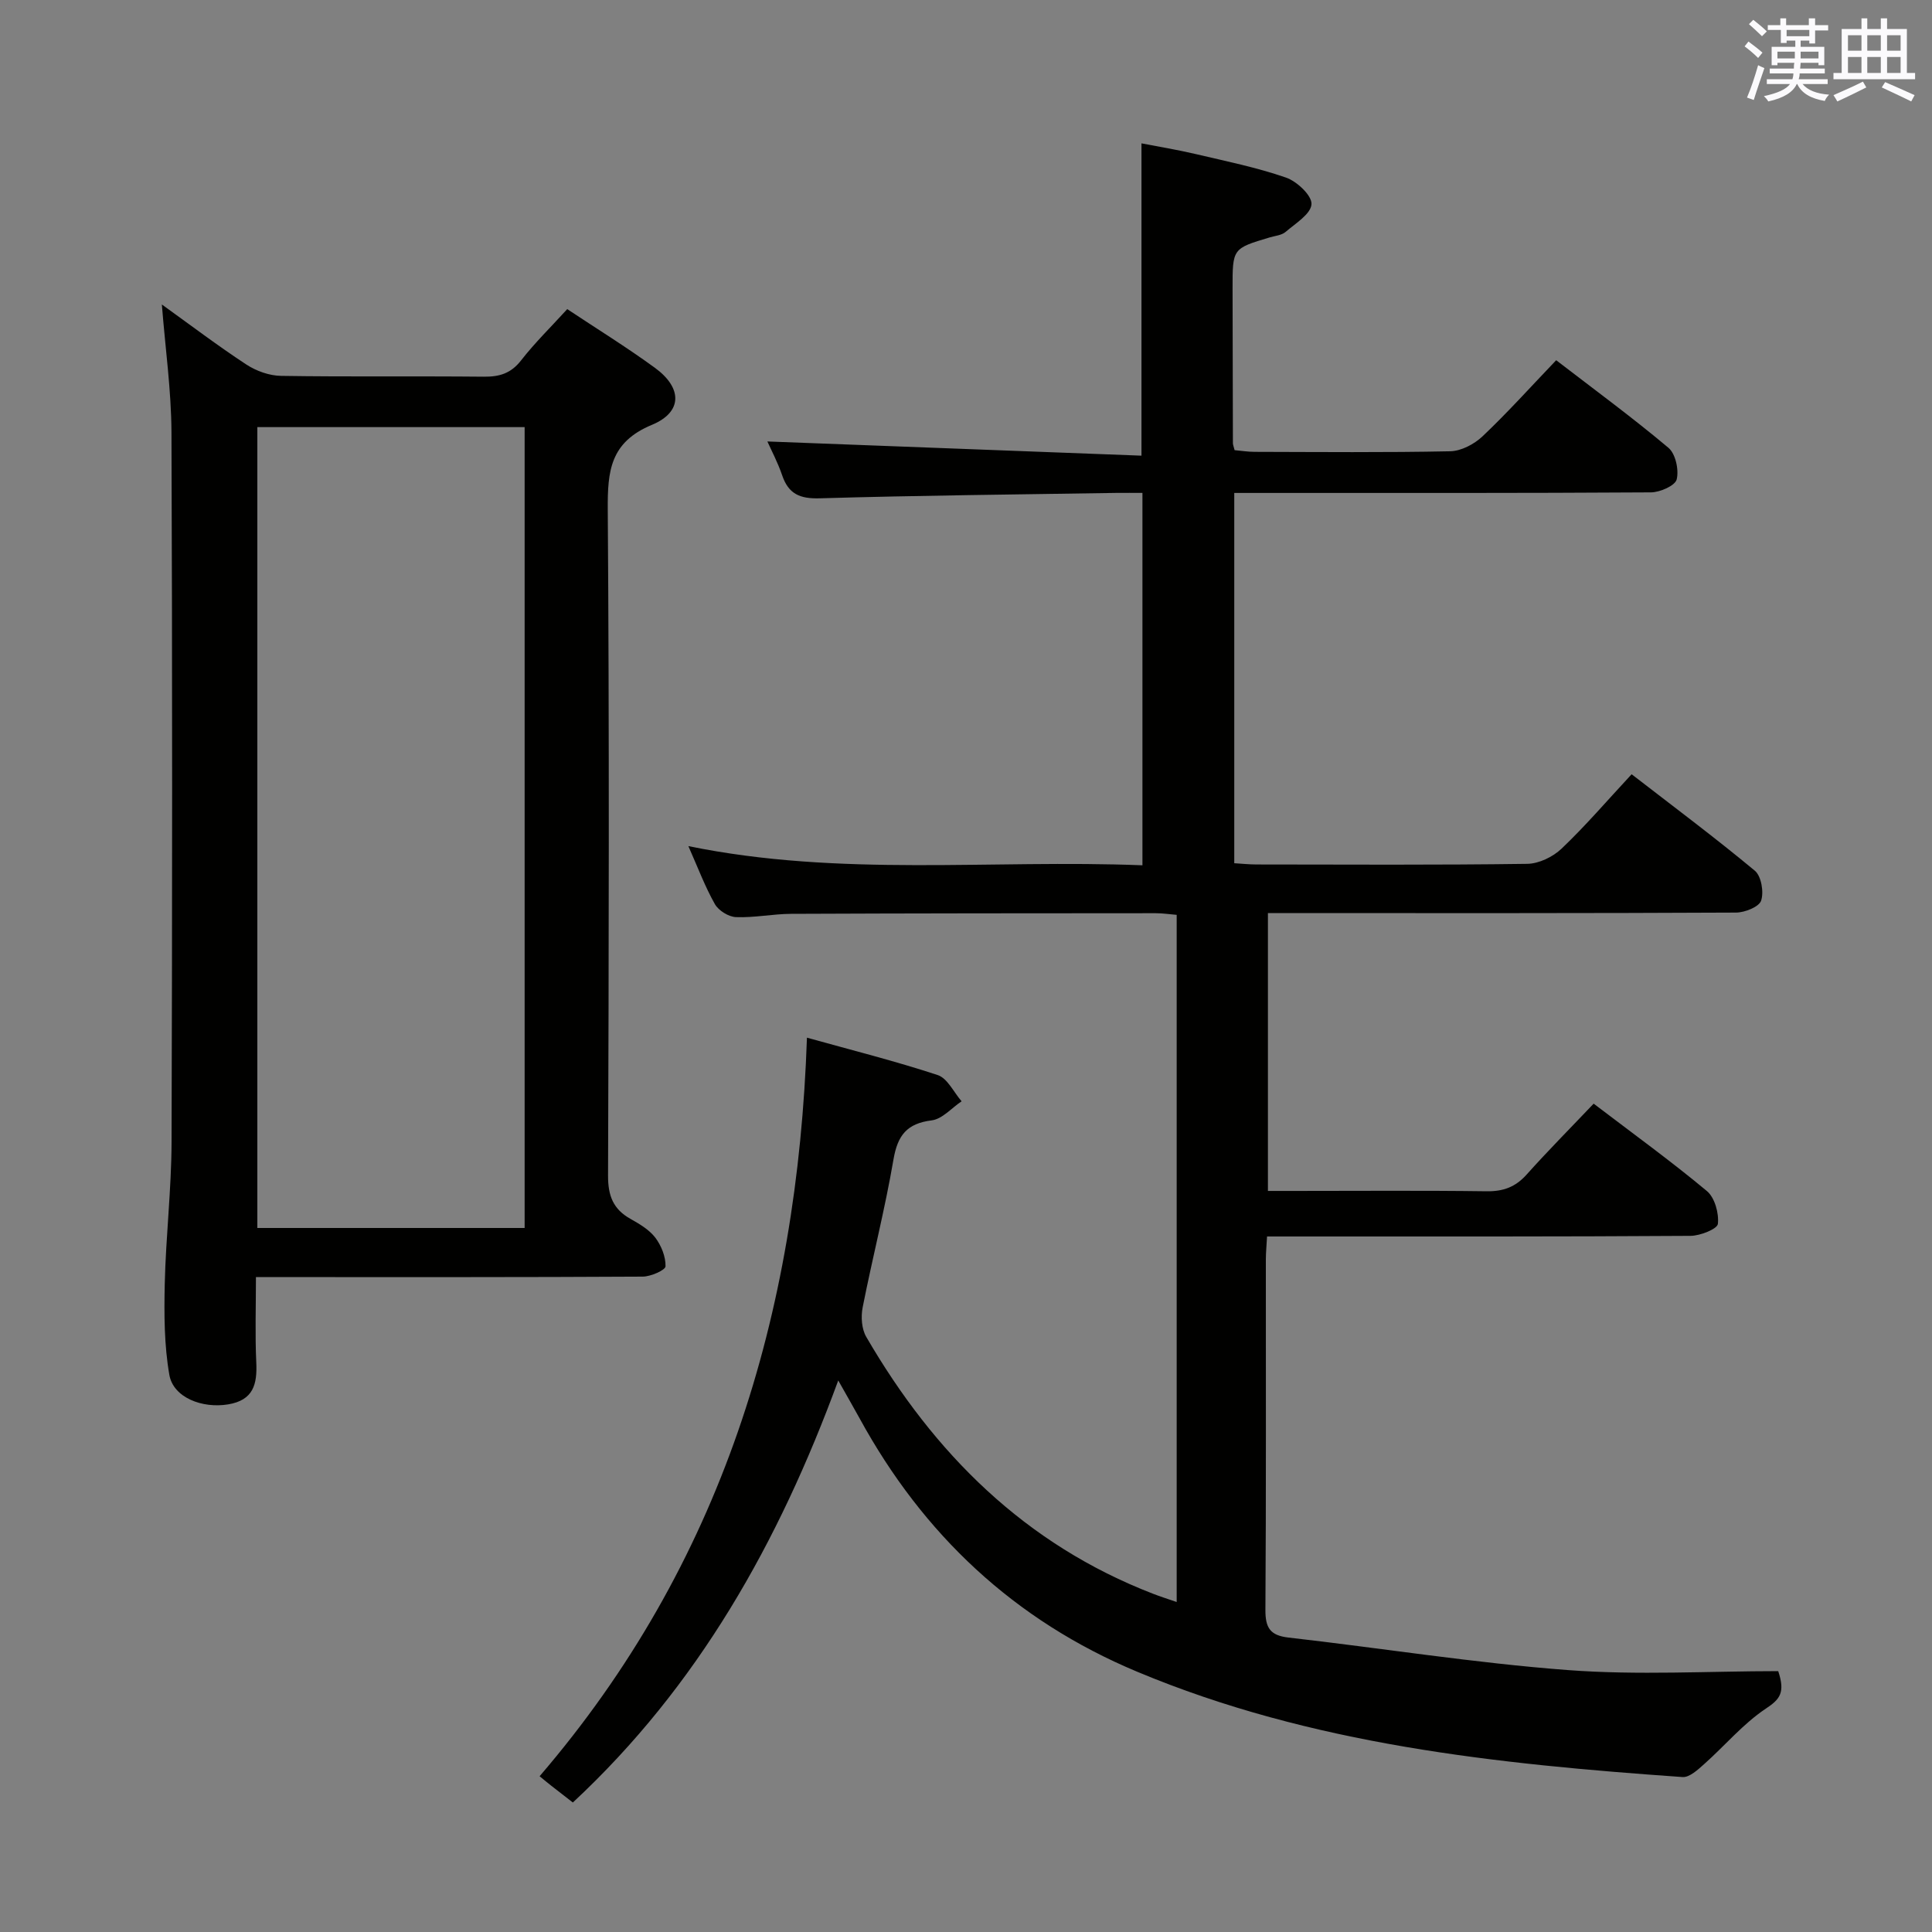 <svg enable-background="new 0 0 400 400" viewBox="0 0 400 400" xmlns="http://www.w3.org/2000/svg"><rect x="0" y="0" width="400" height="400" fill="#808080" stroke="none"/><path d="m173.55 285.81c-12.32 33.59-29.07 63.31-54.95 87.38-1.69-1.31-3.13-2.42-4.56-3.55-.66-.51-1.29-1.05-2.32-1.89 37.65-43.85 53.39-95.46 55.35-152.91 9.33 2.6 18.31 4.85 27.07 7.74 2.03.67 3.32 3.56 4.95 5.43-2.06 1.38-4 3.67-6.19 3.95-5.14.64-7.05 3.09-7.91 8.07-1.76 10.29-4.37 20.42-6.39 30.67-.38 1.93-.21 4.45.75 6.09 14.02 24.14 32.89 42.96 59.4 53.19 1.49.58 3.02 1.06 4.87 1.7 0-47.58 0-94.69 0-142.27-1.49-.12-2.91-.34-4.33-.34-25.16.01-50.33.02-75.49.13-3.81.02-7.63.83-11.42.68-1.53-.06-3.61-1.35-4.37-2.69-2.03-3.58-3.49-7.5-5.49-12.01 31.45 6.44 62.65 2.73 94.01 3.97 0-25.87 0-51.12 0-77.1-1.85 0-3.61-.02-5.37 0-20.48.33-40.96.52-61.43 1.12-4.13.12-6.47-.89-7.79-4.76-.9-2.65-2.23-5.15-3.06-7.01 25.61.97 51.36 1.95 77.45 2.94 0-22.09 0-42.95 0-64.66 3.64.71 7.45 1.33 11.2 2.21 6.28 1.48 12.65 2.77 18.73 4.88 2.26.78 5.38 3.72 5.27 5.5-.12 2.04-3.32 3.99-5.37 5.75-.82.7-2.16.8-3.27 1.13-7.71 2.3-7.71 2.29-7.7 10.6.01 10.67.04 21.33.07 32 0 .32.15.65.35 1.45 1.28.11 2.72.35 4.16.35 13.5.03 27 .16 40.49-.12 2.28-.05 4.98-1.48 6.69-3.1 5.18-4.91 9.96-10.23 15.24-15.75 7.89 6.07 15.77 11.85 23.24 18.13 1.48 1.24 2.2 4.57 1.71 6.55-.32 1.29-3.45 2.67-5.33 2.68-26.83.17-53.66.12-80.49.12-1.81 0-3.62 0-5.78 0v76.66c1.48.09 3.07.26 4.65.26 18.66.02 37.33.13 55.99-.13 2.43-.03 5.34-1.44 7.14-3.16 4.93-4.69 9.37-9.88 14.49-15.39 8.63 6.67 17.25 13.11 25.51 19.97 1.34 1.12 1.9 4.42 1.3 6.2-.43 1.29-3.37 2.46-5.2 2.47-30.16.15-60.33.11-90.49.11-1.99 0-3.99 0-6.42 0v57.52h5.28c13.33 0 26.67-.11 40 .07 3.45.05 5.99-.89 8.29-3.47 4.44-4.96 9.14-9.69 13.87-14.67 8.26 6.29 16.06 11.94 23.44 18.09 1.63 1.36 2.52 4.59 2.28 6.8-.12 1.06-3.67 2.47-5.67 2.48-27.5.18-55 .13-82.49.13-1.63 0-3.25 0-5.18 0-.1 1.89-.25 3.34-.25 4.79-.01 24.16.07 48.33-.09 72.49-.02 3.71.94 5.32 4.78 5.76 19.28 2.19 38.49 5.27 57.82 6.73 14.54 1.1 29.24.22 43.57.22 1.5 4.48.33 5.84-2.56 7.76-4.7 3.13-8.46 7.65-12.73 11.45-1.31 1.17-3.07 2.82-4.51 2.72-38.52-2.71-76.8-6.69-112.93-21.81-25.42-10.63-44.3-28.39-57.45-52.44-1.27-2.31-2.59-4.59-4.43-7.86z" fill="#010100"/><path d="m33.51 63.04c5.83 4.19 11.51 8.5 17.46 12.41 2.07 1.36 4.79 2.34 7.24 2.37 13.99.22 27.99.03 41.98.17 3.24.03 5.61-.69 7.7-3.38 2.85-3.66 6.2-6.93 9.55-10.61 6.08 4.04 12.28 7.87 18.15 12.15 5.68 4.14 5.78 9.15-.62 11.81-8.64 3.59-9.19 9.54-9.14 17.52.33 45.98.22 91.96.06 137.95-.01 4.15 1.07 6.93 4.65 8.93 1.87 1.05 3.88 2.24 5.14 3.89 1.24 1.64 2.16 3.95 2.11 5.93-.02.78-3.05 2.12-4.72 2.13-24.49.14-48.98.1-73.47.1-1.97 0-3.95 0-6.61 0 0 6.17-.2 11.93.07 17.67.21 4.53-.6 7.81-5.82 8.68-5.33.89-11.36-1.38-12.18-6.12-1.07-6.14-1.09-12.53-.95-18.8.22-9.8 1.38-19.58 1.41-29.38.15-48.98.17-97.96-.02-146.94-.04-8.72-1.28-17.43-1.99-26.48zm75.11 191.2c0-55.42 0-110.5 0-165.81-18.56 0-36.81 0-55.34 0v165.81z" fill="#010100"/><g fill="#fbfafc"><path d="m361.2 9.6.8-1c.9.7 1.9 1.4 2.9 2.3l-.9 1.1c-1-1-2-1.8-2.8-2.4zm.5 10.6c.9-2.1 1.6-4.3 2.3-6.7.4.2.8.4 1.3.6-.7 2.1-1.5 4.3-2.2 6.6zm.4-15.2.9-.9c1 .8 2 1.6 2.8 2.4l-1 1c-.9-.9-1.8-1.7-2.7-2.5zm12.5-1.2h1.2v1.4h2.7v1.1h-2.7v2.7h-1.2v-.6h-1.8v1.3h4.9v3.8h-1.2v-.5h-3.7c0 .4-.1.9-.1 1.2h5.1v1h-5.2c0 .5-.1.9-.2 1.2h6v1h-5.2c1.1 1.3 2.9 2 5.5 2.2-.4.4-.7.8-.9 1.3-2.9-.5-4.8-1.6-5.7-3.5h-.1c-.8 1.7-2.7 2.9-5.9 3.6-.2-.4-.6-.8-.9-1.1 2.8-.6 4.6-1.4 5.4-2.5h-4.8v-1h5.3c.1-.3.2-.7.2-1.2h-4.9v-1h5c0-.4 0-.8.1-1.2h-3.5v.5h-1.2v-3.8h4.9v-1.3h-1.8v.5h-1.2v-2.7h-2.7v-1h2.6v-1.4h1.2v1.4h4.7v-1.4zm-6.6 8.3h3.6c0-.4 0-.9 0-1.4h-3.6zm1.9-4.6h4.7v-1.3h-4.7zm6.6 3.2h-3.7v1.4h3.7z"/><path d="m385.3 3.8h1.3v2.2h2.8v-2.2h1.3v2.2h4.1v9.1h1.7v1.3h-16.9v-1.3h1.7v-9.1h4.1v-2.2zm.4 13.1.7 1.2c-1.8.9-3.8 1.9-6 2.9-.2-.4-.5-.8-.8-1.3 2.3-1 4.3-1.9 6.1-2.8zm-3.1-6.4h2.8v-3.2h-2.8zm0 4.6h2.8v-3.3h-2.8zm4-4.6h2.8v-3.2h-2.8zm0 4.6h2.8v-3.3h-2.8zm3.7 1.9c2.1.9 4.1 1.8 6.1 2.7l-.7 1.3c-2.2-1.1-4.2-2-6.1-2.9zm3.2-9.7h-2.8v3.2h2.8zm-2.8 7.8h2.8v-3.3h-2.8z"/></g></svg>